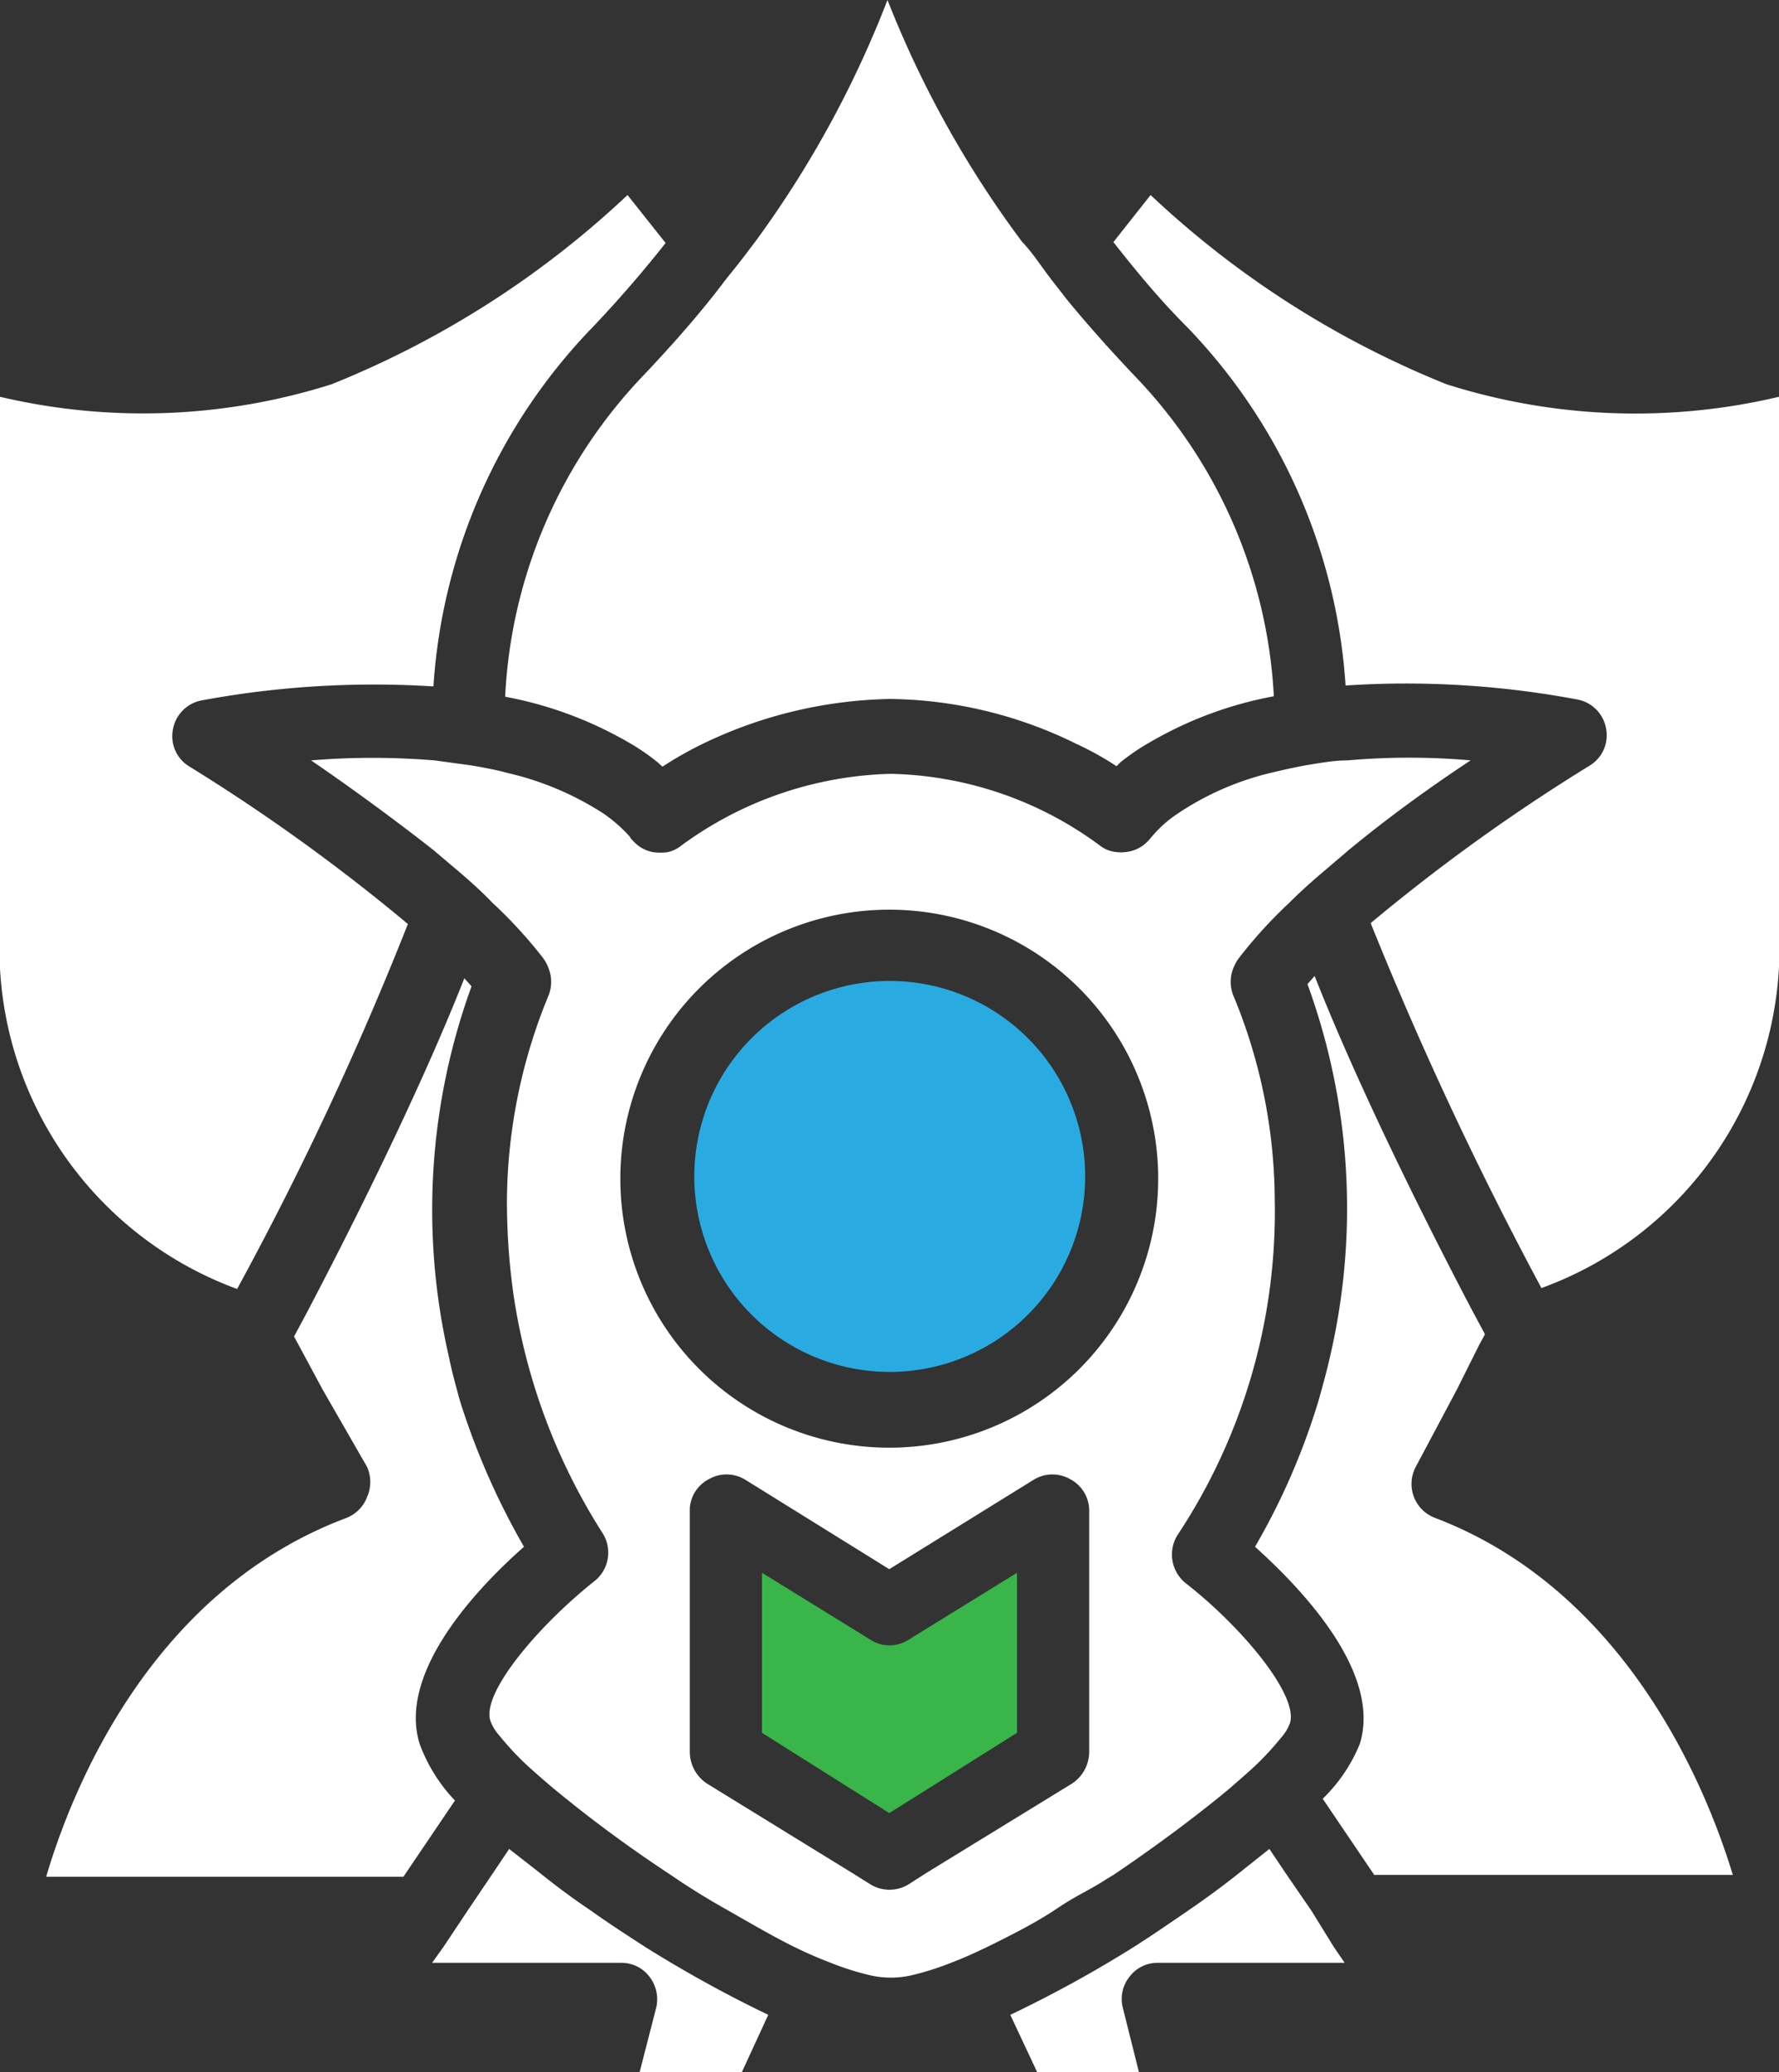 <svg xmlns="http://www.w3.org/2000/svg" width="39.69" height="46.22" viewBox="0 0 39.69 46.22">
  <rect x="0" y="0" width="39.69" height="46.22" fill="#333333" stroke="none"/>
  <defs>
    <style>
      .cls-1 {
        fill: #fff;
      }

      .cls-2 {
        fill: #39b54a;
      }

      .cls-3 {
        fill: #29abe2;
      }
    </style>
  </defs>
  <title>subspaceshield</title>
  <g id="Warstwa_2" data-name="Warstwa 2">
    <g id="Warstwa_2-2" data-name="Warstwa 2">
      <g>
        <path class="cls-1" d="M5.29,28.75A73.16,73.16,0,0,0,9.1,20.61,42,42,0,0,0,4.23,17.1a.79.79,0,0,1-.37-.84.8.8,0,0,1,.65-.64,21.1,21.1,0,0,1,5.16-.31,12.7,12.7,0,0,1,3.54-8c.61-.64,1.15-1.27,1.64-1.89L14,4.35a21.08,21.08,0,0,1-6.6,4.22A13.92,13.92,0,0,1,0,8.85V20.7A8.09,8.09,0,0,0,5.29,28.75Z"/>
        <path class="cls-1" d="M32.27,8.57a21.08,21.08,0,0,1-6.6-4.22L24.84,5.4c.49.62,1,1.25,1.64,1.89a12.7,12.7,0,0,1,3.54,8,20.66,20.66,0,0,1,5.16.31.8.8,0,0,1,.65.64.79.79,0,0,1-.37.84,41.71,41.71,0,0,0-4.88,3.51,82.17,82.17,0,0,0,3.81,8.14,8.07,8.07,0,0,0,5.3-8V8.85A13.92,13.92,0,0,1,32.27,8.57Z"/>
        <path class="cls-1" d="M11.27,15.54a8.64,8.64,0,0,1,2.72,1,4.82,4.82,0,0,1,.69.47l.1.09a8.21,8.21,0,0,1,.9-.51,10,10,0,0,1,4.18-1,9.61,9.61,0,0,1,4.15,1,6.74,6.74,0,0,1,.9.5L25,17a5,5,0,0,1,.7-.47,8.55,8.55,0,0,1,2.72-1,11.14,11.14,0,0,0-3.1-7.14c-.55-.58-1.05-1.14-1.51-1.7-.17-.22-.34-.43-.5-.65S23,5.6,22.8,5.39a23.19,23.19,0,0,1-3-5.39,23.27,23.27,0,0,1-2.95,5.39c-.16.21-.33.44-.51.66s-.33.43-.51.65c-.45.56-.95,1.12-1.5,1.7A11.14,11.14,0,0,0,11.27,15.54Z"/>
        <path class="cls-1" d="M32,33.85a.81.81,0,0,1-.41-1.14L32.5,31,33,30l.13-.24-.29-.54c-.83-1.58-2.44-4.74-3.51-7.45l-.16.18a14.59,14.59,0,0,1,.51,8.28c-.07.32-.16.64-.26,1A15.22,15.22,0,0,1,28,34.5c1,.9,2.83,2.78,2.34,4.39a3.57,3.57,0,0,1-.83,1.23l1.15,1.7h8C38.07,39.87,36.28,35.47,32,33.85Z"/>
        <path class="cls-1" d="M9.36,38.89c-.49-1.61,1.31-3.49,2.33-4.39a16.29,16.29,0,0,1-1.43-3.26c-.09-.33-.18-.65-.25-1A14.59,14.59,0,0,1,10.52,22l-.16-.18c-1.07,2.71-2.68,5.87-3.51,7.45l-.29.54.13.24.5.93,1,1.74a.83.83,0,0,1,0,.67.81.81,0,0,1-.47.47c-4.33,1.63-6.1,6-6.69,8H9l1.15-1.7A3.67,3.67,0,0,1,9.36,38.89Z"/>
        <path class="cls-1" d="M13.19,42.62c-.39-.26-.75-.53-1.09-.8s-.5-.39-.74-.58l-.39.58-.54.8-.54.81-.25.35h4.22a.78.78,0,0,1,.63.31.82.82,0,0,1,.15.69l-.37,1.44h2.28l.59-1.28a28.33,28.33,0,0,1-2.74-1.51C14,43.17,13.58,42.9,13.19,42.62Z"/>
        <path class="cls-1" d="M29.26,42.62l-.55-.8-.39-.58-.73.58c-.34.27-.71.54-1.09.8s-.8.55-1.21.81a27.3,27.3,0,0,1-2.75,1.51l.6,1.28h2.27l-.36-1.44a.79.79,0,0,1,.15-.69.78.78,0,0,1,.63-.31H30l-.24-.35Z"/>
        <path class="cls-1" d="M24.69,41.91l.15-.09c.95-.64,1.86-1.32,2.57-1.91.23-.2.44-.38.62-.55a6.59,6.59,0,0,0,.55-.6,1,1,0,0,0,.2-.33c.19-.62-1.07-2.14-2.33-3.12a.82.82,0,0,1-.18-1.07,13.07,13.07,0,0,0,2.17-7.48h0a12,12,0,0,0-.93-4.57.82.82,0,0,1,0-.58h0a.94.94,0,0,1,.13-.24,10.32,10.32,0,0,1,1.12-1.23c.21-.21.43-.41.65-.6l.68-.58c.92-.76,1.9-1.46,2.72-2a15.58,15.58,0,0,0-2.74,0c-.29,0-.57.05-.82.09s-.57.11-.82.17a6.39,6.39,0,0,0-2.16.93,2.72,2.72,0,0,0-.58.52l-.06.07a.79.79,0,0,1-.48.26.88.88,0,0,1-.28,0,.69.69,0,0,1-.33-.14,8.12,8.12,0,0,0-4.66-1.6,8.23,8.23,0,0,0-4.68,1.6.73.73,0,0,1-.32.15,1.41,1.41,0,0,1-.29,0,.78.78,0,0,1-.47-.26.31.31,0,0,1-.07-.09,3.32,3.32,0,0,0-.58-.51,6.69,6.69,0,0,0-2.15-.91c-.25-.07-.53-.12-.82-.17l-.81-.11a16.74,16.74,0,0,0-2.75,0c.82.56,1.8,1.27,2.73,2h0l.66.56c.23.2.45.4.65.61a10.45,10.45,0,0,1,1.13,1.23.94.94,0,0,1,.13.24h0a.83.83,0,0,1,0,.6,12.16,12.16,0,0,0-.93,4.56,15,15,0,0,0,.13,2,13.55,13.55,0,0,0,2,5.43.81.81,0,0,1-.17,1.07c-1.26,1-2.53,2.5-2.33,3.12a1,1,0,0,0,.2.33,6.59,6.59,0,0,0,.55.6c.18.17.39.35.61.54a29.62,29.62,0,0,0,2.59,1.92l.12.08c.38.26.77.5,1.16.72s1,.58,1.46.81a9.2,9.2,0,0,0,.88.39,6.09,6.09,0,0,0,.83.27,2.08,2.08,0,0,0,1.07,0,6.09,6.09,0,0,0,.83-.27c.27-.1.57-.24.88-.39.46-.23,1-.5,1.46-.81S24.31,42.16,24.69,41.91Zm-.39-2.82a.85.85,0,0,1-.38.69l-3.26,2-.39.25a.82.82,0,0,1-.43.12.81.81,0,0,1-.42-.12l-.4-.25-3.25-2a.85.85,0,0,1-.38-.69V33.64A.79.79,0,0,1,15.8,33a.8.8,0,0,1,.82,0l3.22,2,3.23-2a.8.8,0,0,1,.82,0,.79.79,0,0,1,.41.69Zm-4.46-18.8a6,6,0,1,1-6,5.95A6,6,0,0,1,19.84,20.29Z"/>
        <path class="cls-2" d="M19.43,36.58,17,35.08v3.57l2.84,1.79,2.85-1.79V35.08l-2.43,1.5A.78.78,0,0,1,19.43,36.58Z"/>
        <path class="cls-3" d="M19.84,30.6a4.36,4.36,0,1,0-4.35-4.36A4.36,4.36,0,0,0,19.84,30.6Z"/>
      </g>
    </g>
  </g>
</svg>
